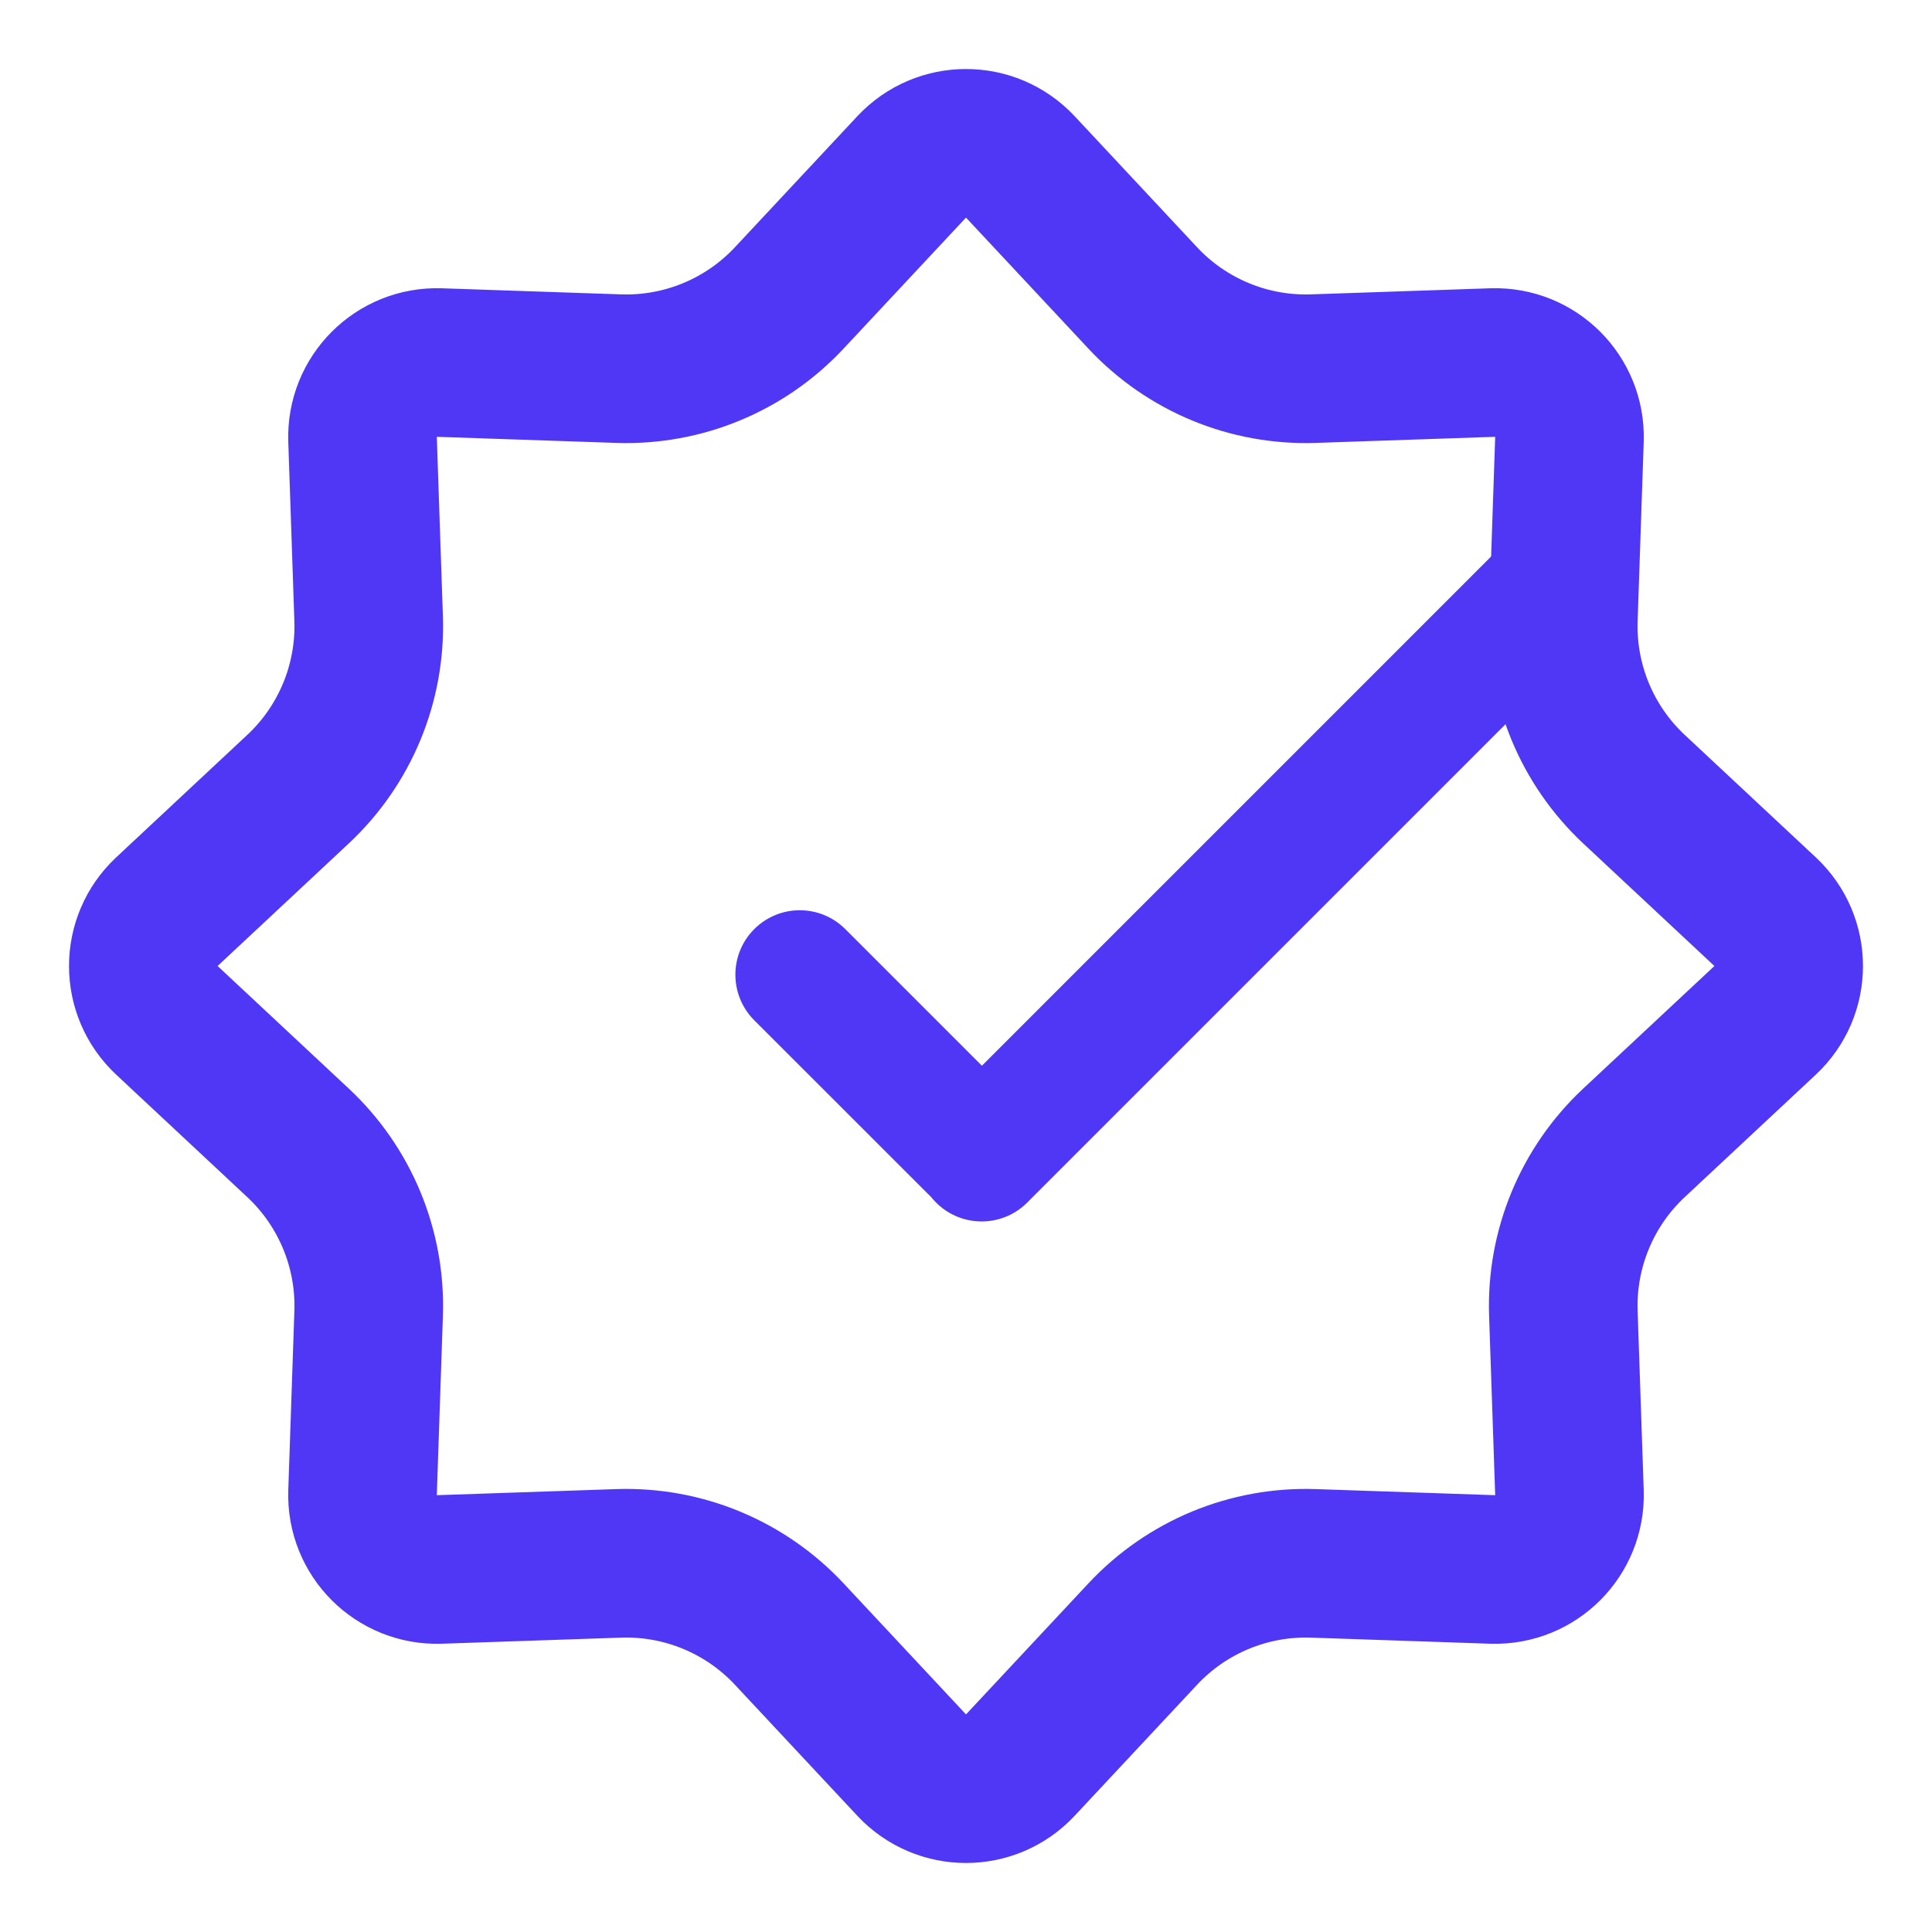 <svg width="26" height="26" viewBox="0 0 26 26" fill="none" xmlns="http://www.w3.org/2000/svg">
<path opacity="0.8" d="M12.269 2.246C12.665 1.823 13.335 1.823 13.731 2.246L15.38 4.011C15.972 4.644 16.808 4.99 17.673 4.961L20.087 4.879C20.666 4.86 21.14 5.334 21.121 5.913L21.039 8.327C21.01 9.192 21.356 10.028 21.989 10.62L23.754 12.269C24.177 12.665 24.177 13.335 23.754 13.731L21.989 15.38C21.356 15.972 21.01 16.808 21.039 17.673L21.121 20.087C21.14 20.666 20.666 21.14 20.087 21.121L17.673 21.039C16.808 21.01 15.972 21.356 15.38 21.989L13.731 23.754C13.335 24.177 12.665 24.177 12.269 23.754L10.62 21.989C10.028 21.356 9.192 21.01 8.327 21.039L5.913 21.121C5.334 21.14 4.86 20.666 4.879 20.087L4.961 17.673C4.99 16.808 4.644 15.972 4.011 15.38L2.246 13.731C1.823 13.335 1.823 12.665 2.246 12.269L4.011 10.62C4.644 10.028 4.99 9.192 4.961 8.327L4.879 5.913C4.86 5.334 5.334 4.86 5.913 4.879L8.327 4.961C9.192 4.99 10.028 4.644 10.62 4.011L12.269 2.246Z" stroke="#2405F2" stroke-width="2"/>
<path fill-rule="evenodd" clip-rule="evenodd" d="M21.385 7.397C21.047 7.058 20.498 7.058 20.159 7.397L13.214 14.342L11.376 12.504C11.037 12.165 10.489 12.165 10.15 12.504C9.812 12.842 9.812 13.391 10.15 13.73L12.535 16.114C12.554 16.138 12.575 16.162 12.598 16.184C12.909 16.495 13.398 16.52 13.738 16.259C13.769 16.235 13.799 16.209 13.827 16.181C13.835 16.173 13.843 16.165 13.851 16.156L21.385 8.622C21.723 8.284 21.723 7.735 21.385 7.397Z" fill="#5037F5"/>
</svg>
